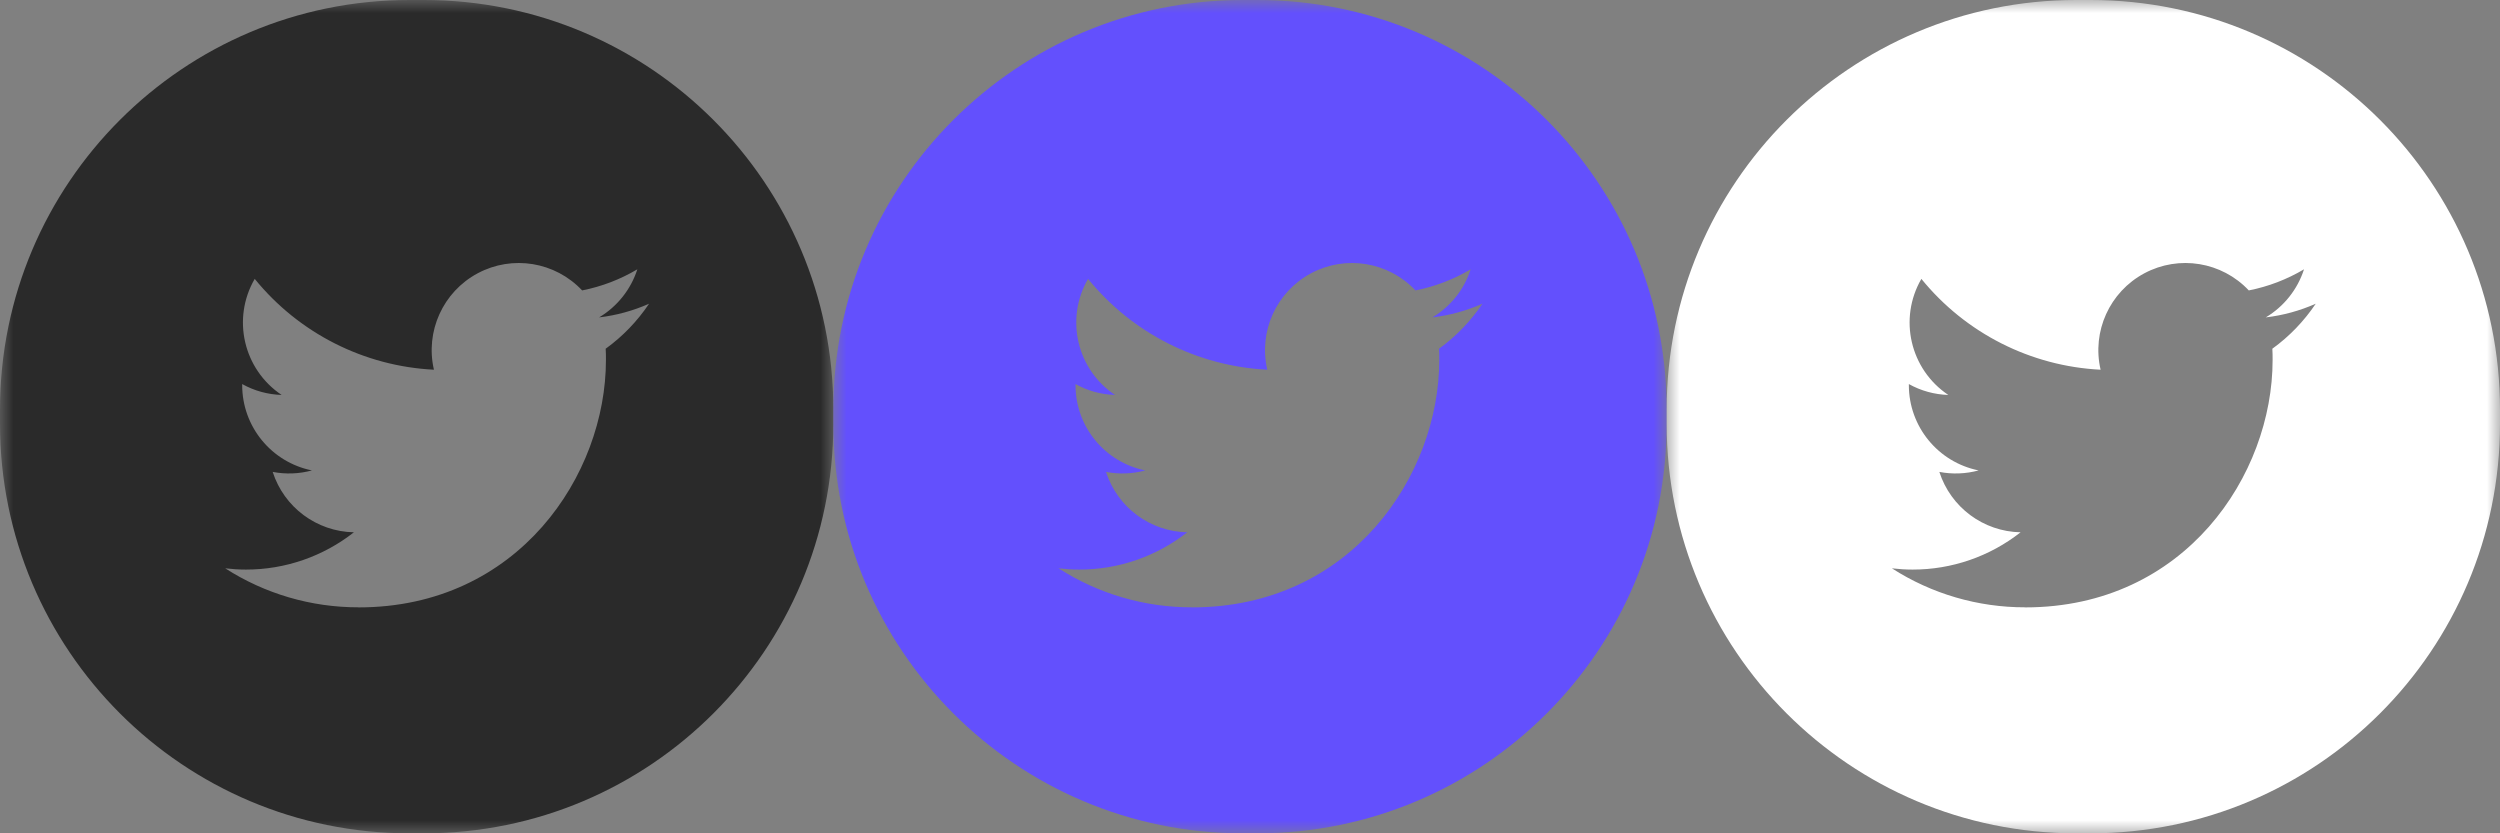 <svg xmlns="http://www.w3.org/2000/svg" xmlns:xlink="http://www.w3.org/1999/xlink" width="96" height="32" version="1.1" viewBox="0 0 96 32"><rect x="0" y="0" width="96" height="32" fill="#808080" stroke="none"/><title>Group</title><desc>Created with Sketch.</desc><defs><polygon id="path-1" points="0 0 32 0 32 32 0 32"/><polygon id="path-3" points="0 0 32 0 32 32 0 32"/><polygon id="path-5" points="0 0 32 0 32 32 0 32"/></defs><g id="Page-1" fill="none" fill-rule="evenodd" stroke="none" stroke-width="1"><g id="Group"><g id="Group-3"><mask id="mask-2" fill="#fff"><use xlink:href="#path-1"/></mask><path id="Fill-1" fill="#2A2A2A" d="M23.258,13.391 C23.268,13.535 23.268,13.678 23.268,13.823 C23.268,18.236 19.908,23.324 13.767,23.324 L13.767,23.321 C11.952,23.324 10.176,22.804 8.649,21.824 C8.912,21.855 9.178,21.872 9.444,21.872 C10.947,21.874 12.408,21.369 13.59,20.44 C12.162,20.413 10.908,19.481 10.471,18.121 C10.971,18.217 11.487,18.198 11.979,18.064 C10.421,17.749 9.3,16.38 9.3,14.79 L9.3,14.748 C9.764,15.007 10.284,15.15 10.815,15.166 C9.348,14.186 8.895,12.234 9.781,10.709 C11.477,12.795 13.978,14.063 16.663,14.197 C16.322,12.726 17.01,11.208 18.342,10.495 C19.674,9.782 21.319,10.051 22.354,11.152 C23.101,11.005 23.819,10.73 24.474,10.341 C24.225,11.115 23.703,11.771 23.006,12.188 C23.668,12.11 24.314,11.933 24.924,11.663 C24.475,12.333 23.911,12.919 23.258,13.391 M16.275,-7.86240786e-06 L15.725,-7.86240786e-06 C7.04,-7.86240786e-06 -3.14496315e-05,7.04 -3.14496315e-05,15.725 L-3.14496315e-05,16.275 C-3.14496315e-05,24.96 7.04,32 15.725,32 L16.275,32 C24.96,32 32,24.96 32,16.275 L32,15.725 C32,7.04 24.96,-7.86240786e-06 16.275,-7.86240786e-06" mask="url(#mask-2)"/></g><g id="Group-3-Copy" transform="translate(32, 0)"><mask id="mask-4" fill="#fff"><use xlink:href="#path-3"/></mask><path id="Fill-1" fill="#6350FD" d="M23.258,13.391 C23.268,13.535 23.268,13.678 23.268,13.823 C23.268,18.236 19.908,23.324 13.767,23.324 L13.767,23.321 C11.952,23.324 10.176,22.804 8.649,21.824 C8.912,21.855 9.178,21.872 9.444,21.872 C10.947,21.874 12.408,21.369 13.59,20.44 C12.162,20.413 10.908,19.481 10.471,18.121 C10.971,18.217 11.487,18.198 11.979,18.064 C10.421,17.749 9.3,16.38 9.3,14.79 L9.3,14.748 C9.764,15.007 10.284,15.15 10.815,15.166 C9.348,14.186 8.895,12.234 9.781,10.709 C11.477,12.795 13.978,14.063 16.663,14.197 C16.322,12.726 17.01,11.208 18.342,10.495 C19.674,9.782 21.319,10.051 22.354,11.152 C23.101,11.005 23.819,10.73 24.474,10.341 C24.225,11.115 23.703,11.771 23.006,12.188 C23.668,12.11 24.314,11.933 24.924,11.663 C24.475,12.333 23.911,12.919 23.258,13.391 M16.275,-7.86240786e-06 L15.725,-7.86240786e-06 C7.04,-7.86240786e-06 -3.14496315e-05,7.04 -3.14496315e-05,15.725 L-3.14496315e-05,16.275 C-3.14496315e-05,24.96 7.04,32 15.725,32 L16.275,32 C24.96,32 32,24.96 32,16.275 L32,15.725 C32,7.04 24.96,-7.86240786e-06 16.275,-7.86240786e-06" mask="url(#mask-4)"/></g><g id="Group-3-Copy-2" transform="translate(64, 0)"><mask id="mask-6" fill="#fff"><use xlink:href="#path-5"/></mask><path id="Fill-1" fill="#FFF" d="M23.258,13.391 C23.268,13.535 23.268,13.678 23.268,13.823 C23.268,18.236 19.908,23.324 13.767,23.324 L13.767,23.321 C11.952,23.324 10.176,22.804 8.649,21.824 C8.912,21.855 9.178,21.872 9.444,21.872 C10.947,21.874 12.408,21.369 13.59,20.44 C12.162,20.413 10.908,19.481 10.471,18.121 C10.971,18.217 11.487,18.198 11.979,18.064 C10.421,17.749 9.3,16.38 9.3,14.79 L9.3,14.748 C9.764,15.007 10.284,15.15 10.815,15.166 C9.348,14.186 8.895,12.234 9.781,10.709 C11.477,12.795 13.978,14.063 16.663,14.197 C16.322,12.726 17.01,11.208 18.342,10.495 C19.674,9.782 21.319,10.051 22.354,11.152 C23.101,11.005 23.819,10.73 24.474,10.341 C24.225,11.115 23.703,11.771 23.006,12.188 C23.668,12.11 24.314,11.933 24.924,11.663 C24.475,12.333 23.911,12.919 23.258,13.391 M16.275,-7.86240786e-06 L15.725,-7.86240786e-06 C7.04,-7.86240786e-06 -3.14496315e-05,7.04 -3.14496315e-05,15.725 L-3.14496315e-05,16.275 C-3.14496315e-05,24.96 7.04,32 15.725,32 L16.275,32 C24.96,32 32,24.96 32,16.275 L32,15.725 C32,7.04 24.96,-7.86240786e-06 16.275,-7.86240786e-06" mask="url(#mask-6)"/></g></g></g></svg>